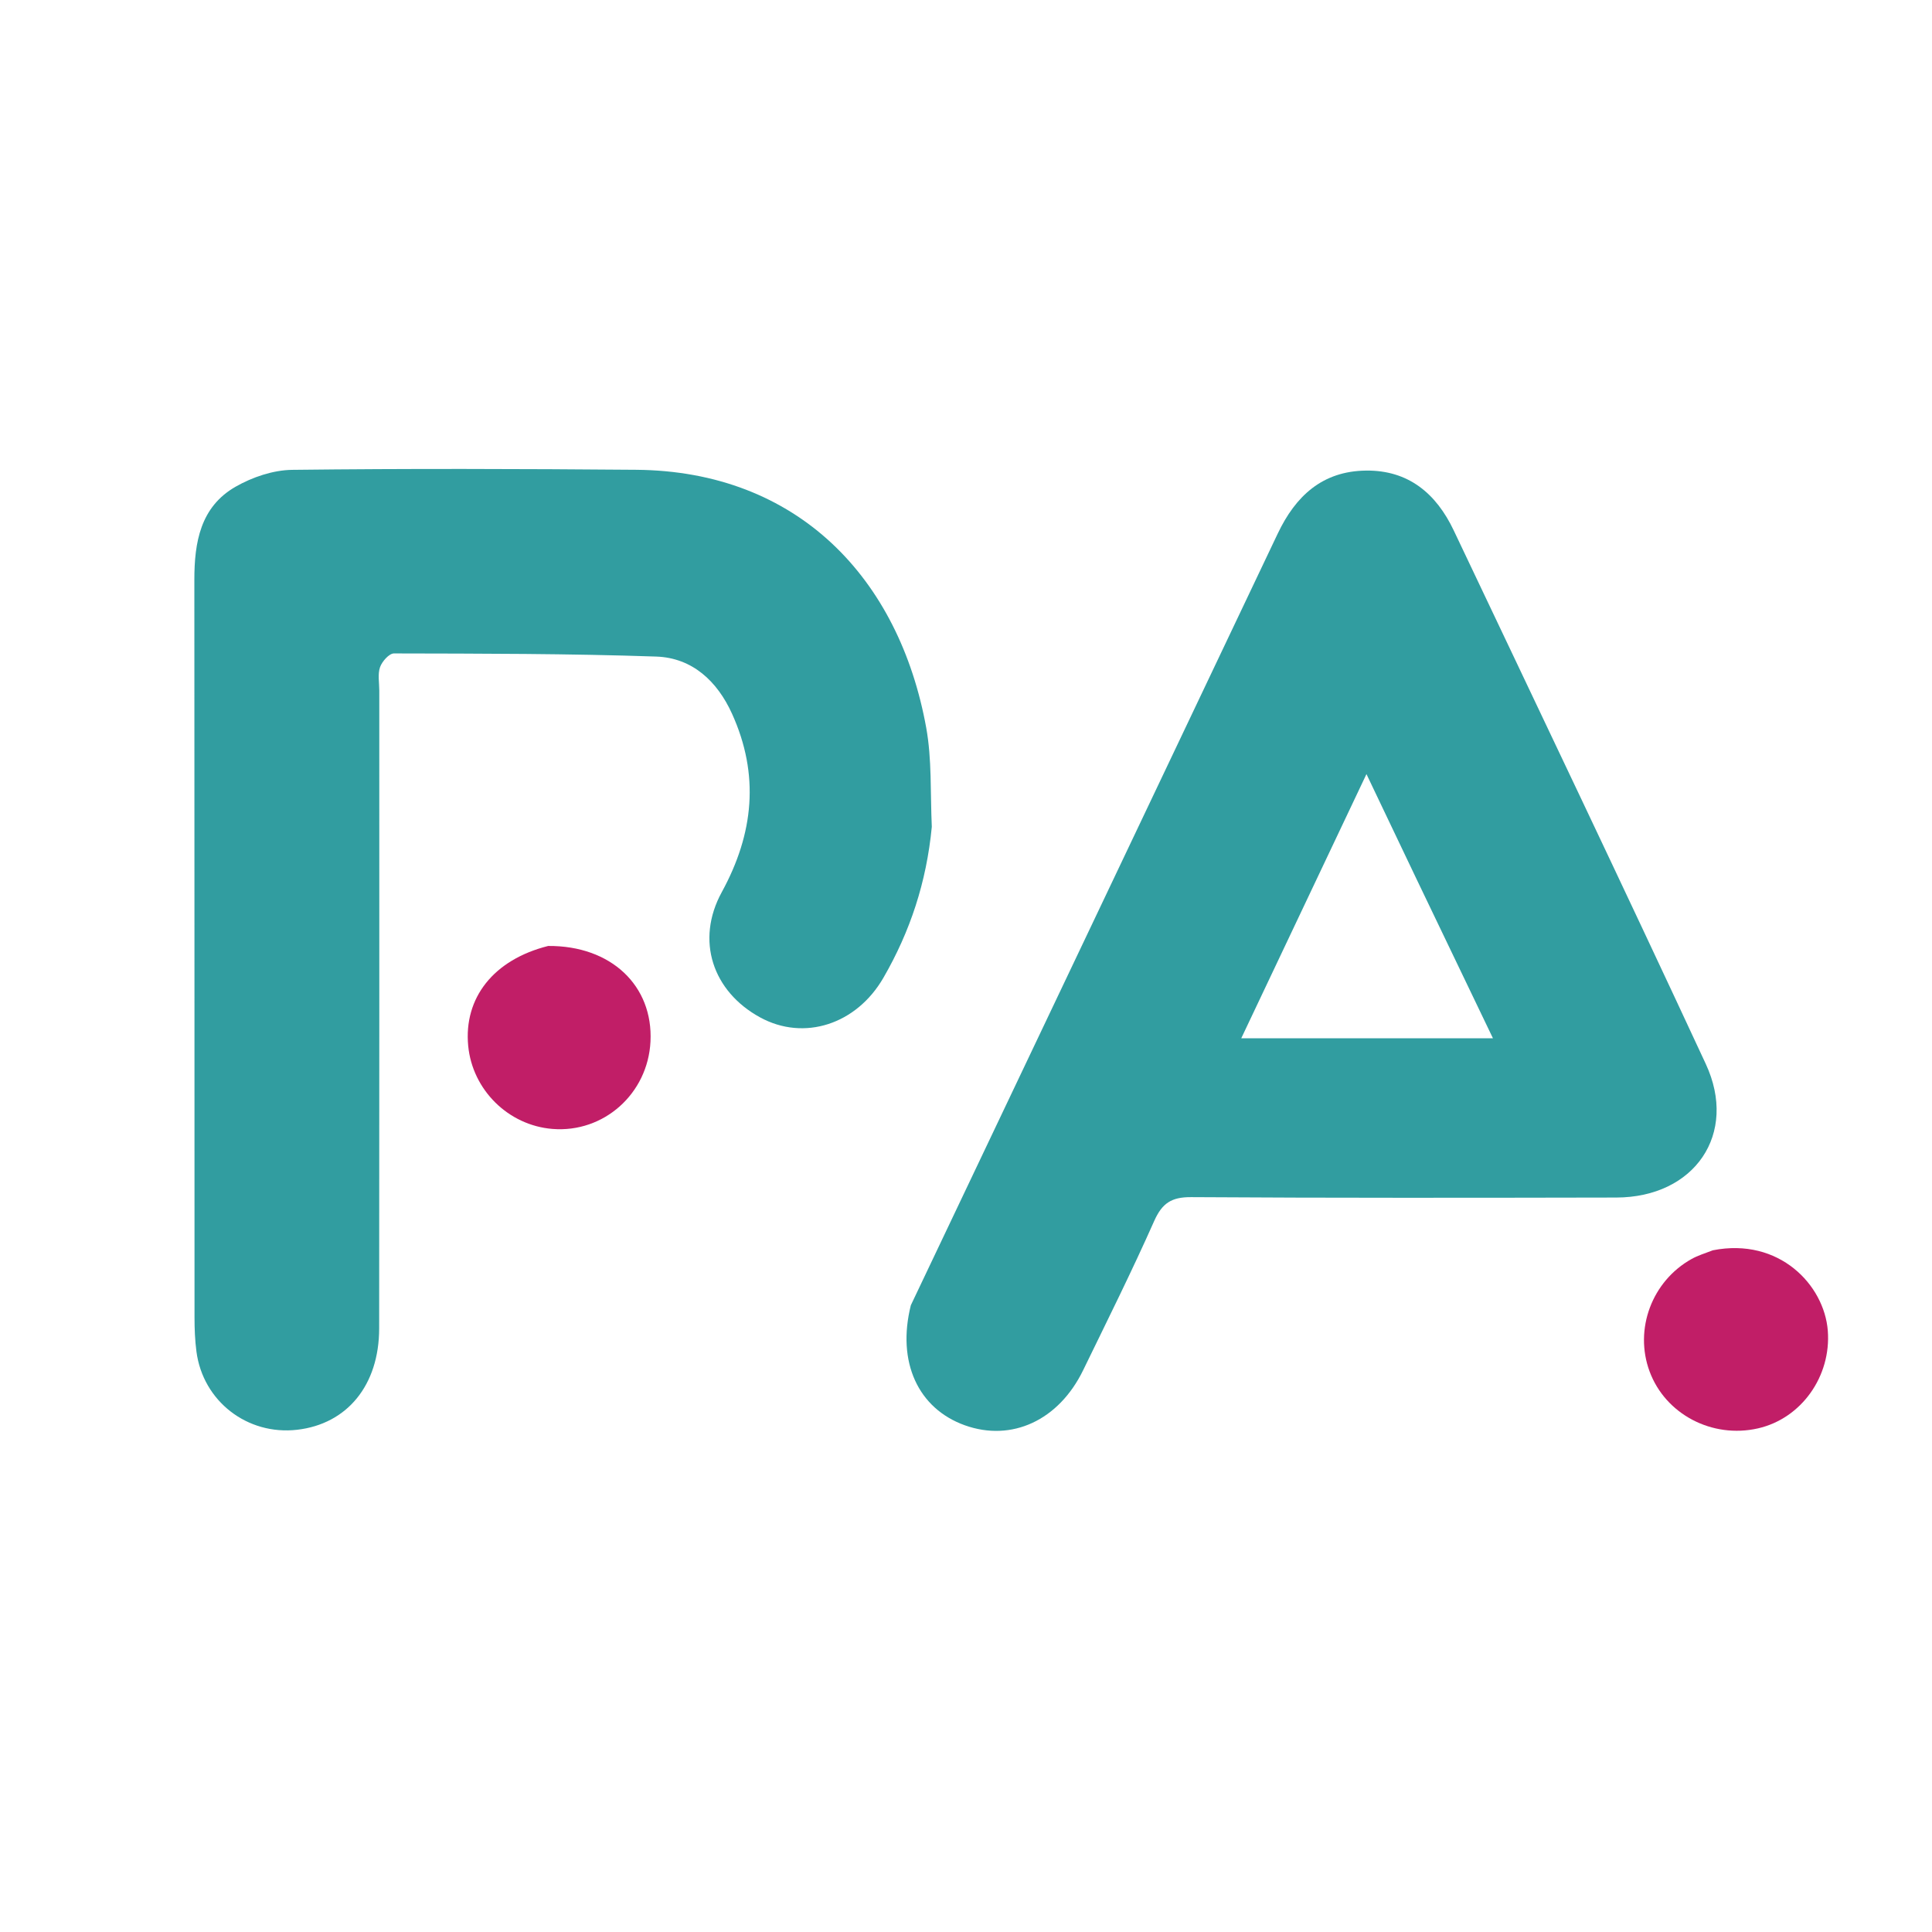 <svg version="1.1" id="Layer_1" xmlns="http://www.w3.org/2000/svg" xmlns:xlink="http://www.w3.org/1999/xlink" x="0px" y="0px"
	 width="100%" viewBox="0 0 368 368" xml:space="preserve">
<path fill="#319da0" opacity="1" stroke="none" 
	d="
M173.494,248.616 
	C196.887,199.39 220.16,150.541 243.366,101.66 
	C246.788,94.452 251.892,89.738 260.182,89.635 
	C268.301,89.535 273.583,94.044 276.9,101.031 
	C292.966,134.873 309.12,168.675 324.907,202.647 
	C331.109,215.992 322.769,228.074 307.858,228.103 
	C280.869,228.156 253.879,228.199 226.891,228.026 
	C223.146,228.002 221.359,229.167 219.844,232.578 
	C215.587,242.161 210.903,251.557 206.314,260.991 
	C201.664,270.552 192.699,274.684 183.775,271.483 
	C174.883,268.293 170.781,259.436 173.494,248.616 
M269.846,167.503 
	C266.837,161.195 263.828,154.888 260.278,147.446 
	C251.994,164.924 244.349,181.056 236.43,197.765 
	C252.75,197.765 268.126,197.765 284.37,197.765 
	C279.477,187.557 274.83,177.864 269.846,167.503 
z"/>
<path fill="#319da0" opacity="1" stroke="none" 
	d="
M177.485,157.494 
	C176.475,168.052 173.347,177.453 168.273,186.236 
	C163.136,195.13 153.165,198.36 144.789,193.792 
	C135.741,188.857 132.447,179.131 137.483,169.925 
	C143.593,158.756 144.698,147.552 139.428,135.938 
	C136.637,129.787 131.89,125.295 124.994,125.06 
	C108.352,124.491 91.689,124.502 75.034,124.464 
	C74.118,124.462 72.77,125.992 72.389,127.078 
	C71.92,128.418 72.245,130.04 72.245,131.539 
	C72.242,172.039 72.268,212.539 72.222,253.039 
	C72.21,263.857 66.124,271.239 56.597,272.337 
	C47.112,273.429 38.656,266.899 37.417,257.438 
	C37.136,255.298 37.052,253.119 37.051,250.957 
	C37.031,204.124 37.052,157.291 37.02,110.458 
	C37.015,103.314 38.157,96.544 44.889,92.699 
	C48.078,90.877 52.038,89.537 55.667,89.494 
	C77.496,89.237 99.331,89.303 121.162,89.483 
	C151.995,89.738 171.282,110.173 176.428,138.645 
	C177.513,144.647 177.193,150.904 177.485,157.494 
z"/>
<path fill="#c11e67" opacity="1" stroke="none" 
	d="
M326.263,238.149 
	C338.902,235.658 347.482,244.771 348.153,253.467 
	C348.821,262.127 343.134,270.194 334.838,272.075 
	C326.118,274.051 317.233,269.384 314.212,261.242 
	C311.23,253.203 314.638,244.02 322.226,239.797 
	C323.377,239.156 324.665,238.76 326.263,238.149 
z"/>
<path fill="#c11e67" opacity="1" stroke="none" 
	d="
M104.413,180.184 
	C116.412,180.094 124.429,187.771 123.903,198.384 
	C123.409,208.333 114.993,215.83 105.211,215.034 
	C96.814,214.35 89.973,207.589 89.178,199.187 
	C88.316,190.07 94.009,182.794 104.413,180.184 
z"/>
</svg>